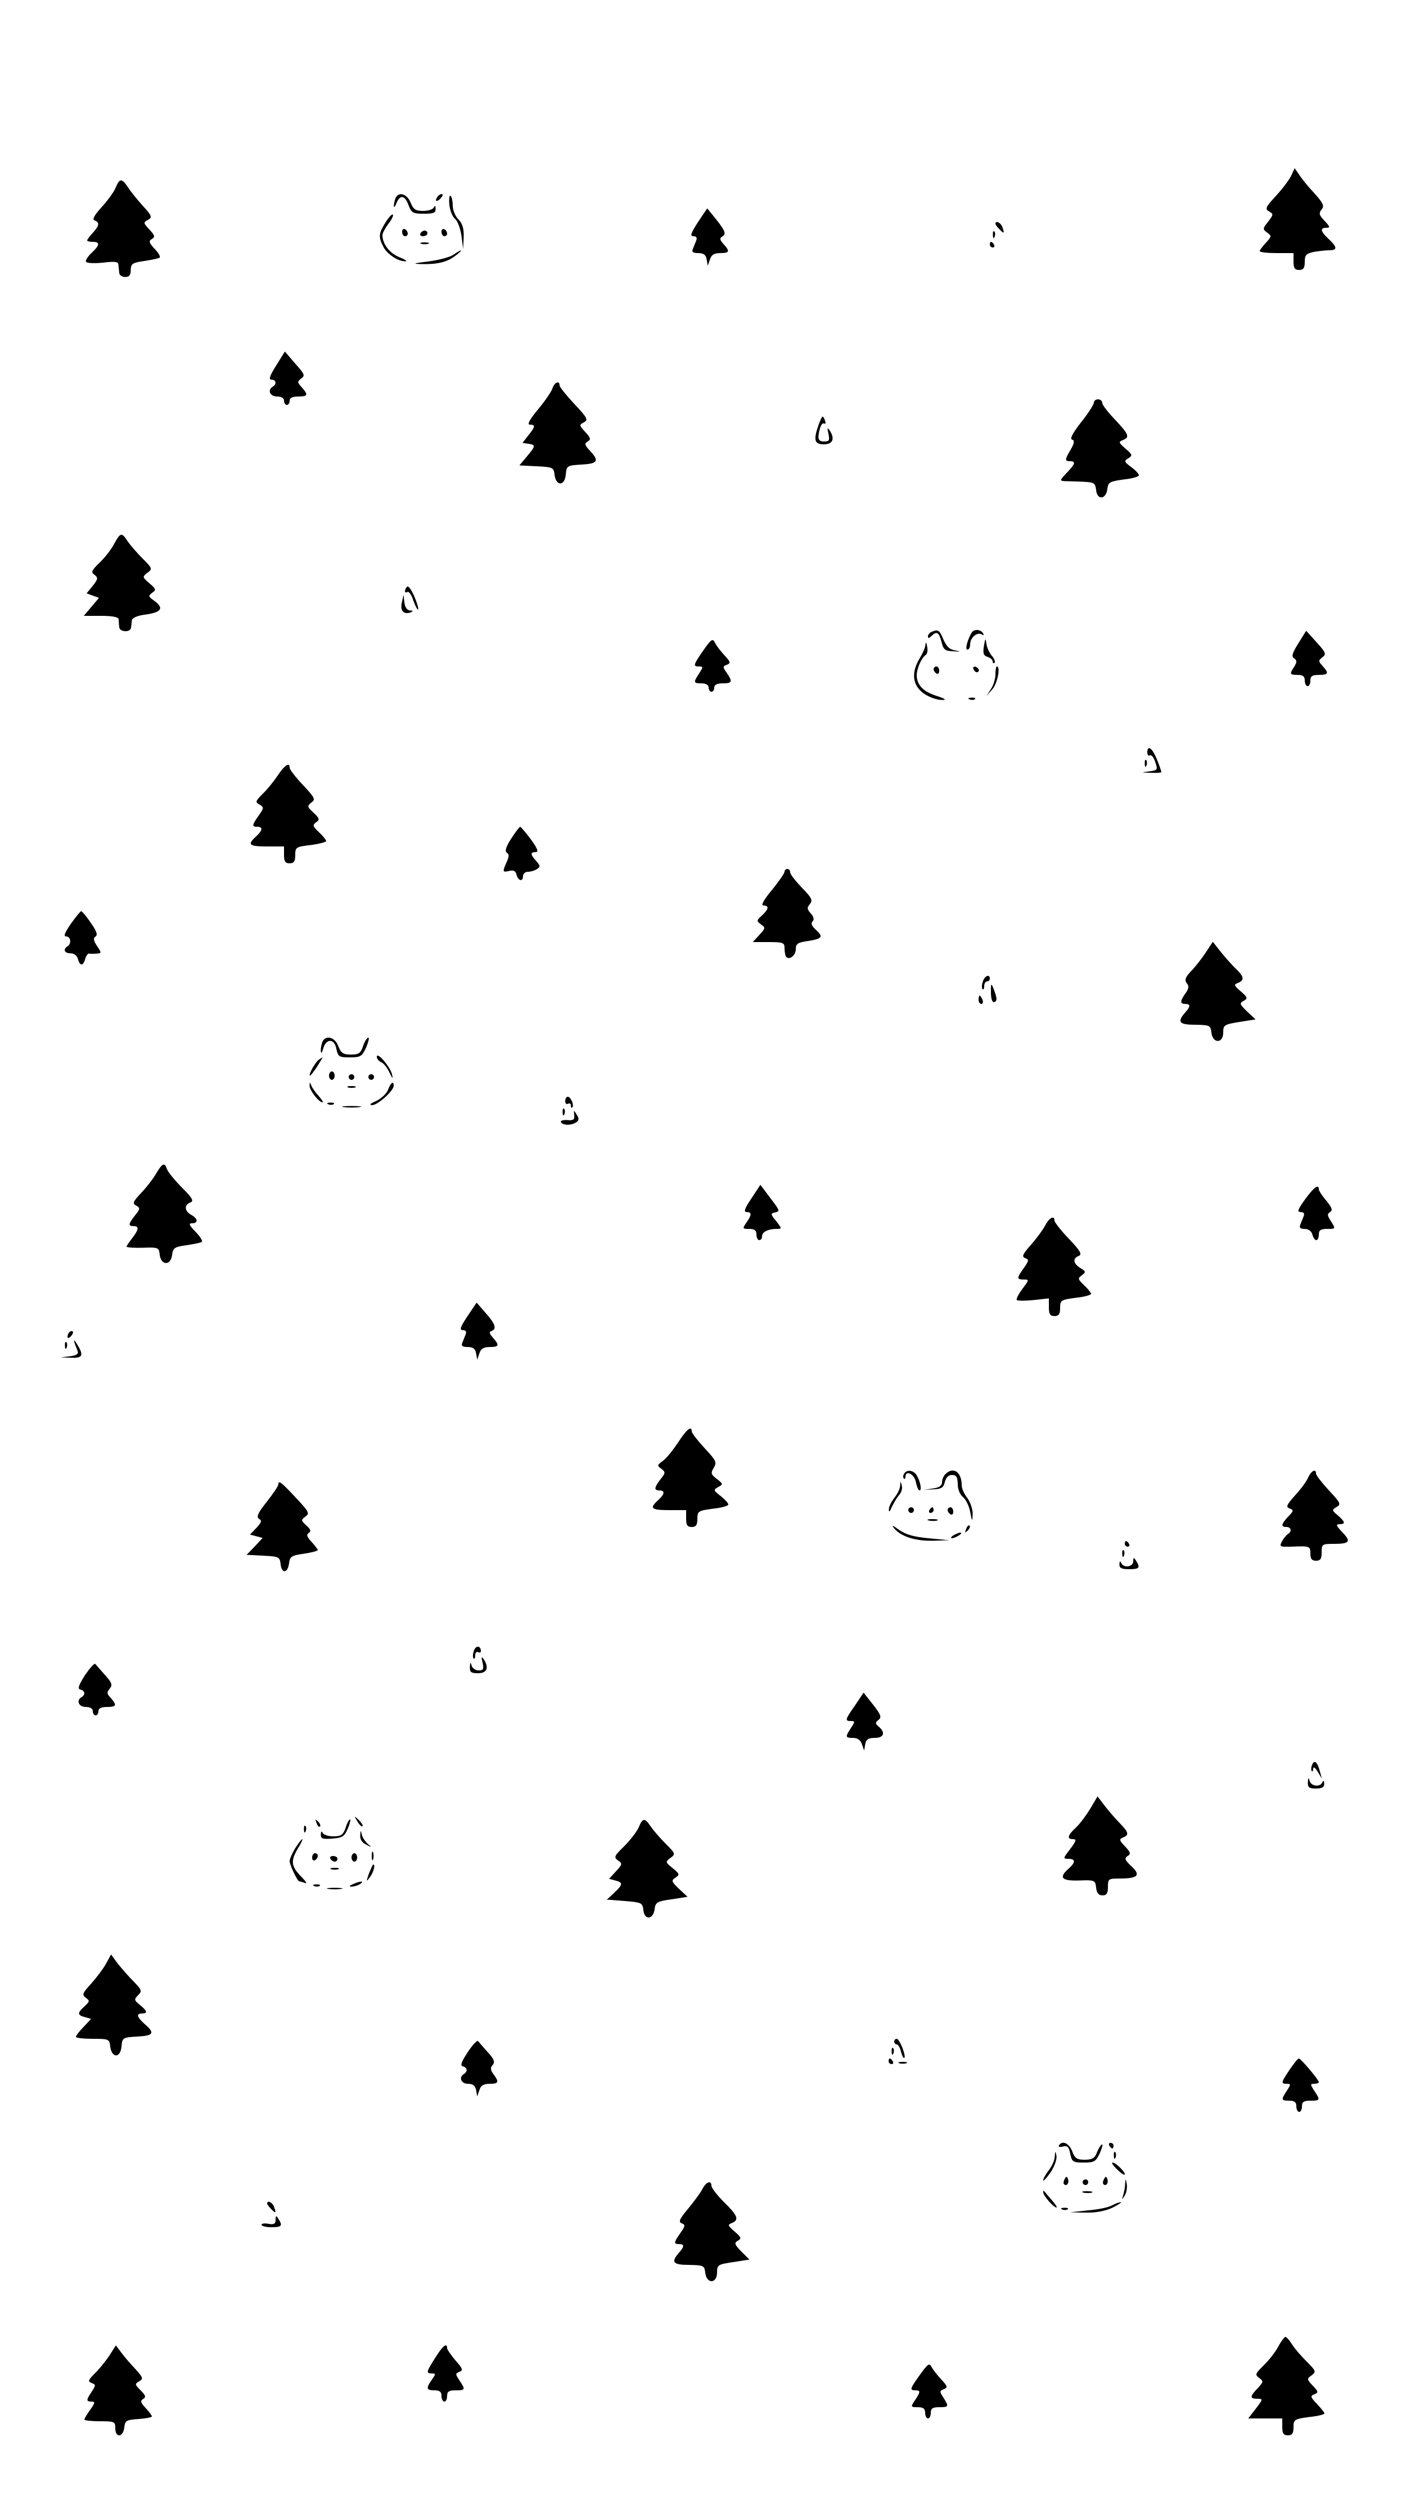 <?xml version="1.0" standalone="no"?>
<!DOCTYPE svg PUBLIC "-//W3C//DTD SVG 20010904//EN"
 "http://www.w3.org/TR/2001/REC-SVG-20010904/DTD/svg10.dtd">
<svg version="1.0" xmlns="http://www.w3.org/2000/svg"
 width="500pt" height="889pt" viewBox="0 0 500 889"
 preserveAspectRatio="xMidYMid meet">

<g transform="translate(0,889) scale(0.1,-0.1)"
fill="#000000" stroke="none">
<path d="M4592 8266 c-6 -14 -31 -47 -54 -72 -38 -41 -40 -47 -25 -56 16 -9
16 -11 -3 -36 -20 -25 -20 -27 -4 -39 17 -12 16 -14 -4 -36 -12 -13 -22 -26
-22 -30 0 -4 27 -7 60 -7 l60 0 0 -30 c0 -23 4 -30 20 -30 15 0 20 7 20 29 0
24 5 29 31 35 17 3 42 6 55 6 31 0 30 11 -1 40 -29 27 -32 40 -8 40 14 0 13 4
-7 25 -19 20 -21 27 -10 40 10 13 6 22 -26 58 -22 23 -46 53 -54 66 l-16 23
-12 -26z"/>
<path d="M411 8222 c-6 -15 -29 -46 -50 -69 -27 -30 -34 -44 -24 -47 18 -7 16
-19 -7 -44 -11 -12 -20 -24 -20 -27 0 -3 9 -5 20 -5 27 0 25 -12 -5 -40 -13
-12 -22 -27 -19 -31 3 -5 30 -6 60 -3 42 5 54 4 55 -7 1 -8 2 -21 3 -29 0 -8
10 -15 21 -15 15 0 20 7 20 25 0 22 6 26 49 32 26 4 51 9 54 12 3 4 -5 18 -19
32 -19 21 -21 27 -9 34 12 7 11 13 -9 34 -21 23 -22 25 -5 34 16 9 15 14 -18
50 -20 22 -44 52 -53 66 -22 33 -30 33 -44 -2z"/>
<path d="M1406 8184 c-3 -9 -6 -21 -5 -27 0 -7 4 -2 9 11 13 31 30 28 43 -8
10 -27 16 -30 54 -30 35 0 43 3 42 18 0 10 -3 12 -6 5 -2 -7 -19 -13 -38 -13
-27 0 -35 5 -45 30 -13 32 -44 40 -54 14z"/>
<path d="M1555 8189 c-11 -16 -1 -19 13 -3 7 8 8 14 3 14 -5 0 -13 -5 -16 -11z"/>
<path d="M1598 8162 c2 -20 11 -43 20 -50 9 -7 19 -34 23 -60 l6 -47 2 43 c1
30 -5 48 -19 62 -11 11 -20 33 -20 49 0 17 -4 32 -8 35 -4 2 -6 -12 -4 -32z"/>
<path d="M2482 8100 c-25 -39 -29 -50 -16 -50 10 0 14 -5 10 -15 -3 -8 -9 -22
-12 -30 -5 -11 1 -15 19 -15 19 0 27 -6 30 -22 l4 -23 8 23 c5 16 15 22 36 22
33 0 36 6 12 32 -14 16 -15 21 -3 28 14 9 8 22 -37 77 l-18 22 -33 -49z"/>
<path d="M1371 8099 c-25 -40 -26 -51 -7 -88 14 -26 54 -52 79 -50 7 0 -4 7
-24 15 -34 14 -59 47 -59 78 0 7 10 25 21 40 12 15 19 30 16 33 -3 3 -15 -10
-26 -28z"/>
<path d="M3540 8094 c0 -3 7 -12 15 -20 16 -17 18 -14 9 10 -6 15 -24 23 -24
10z"/>
<path d="M1430 8066 c0 -9 5 -16 10 -16 6 0 10 4 10 9 0 6 -4 13 -10 16 -5 3
-10 -1 -10 -9z"/>
<path d="M1570 8066 c0 -9 5 -16 10 -16 6 0 10 4 10 9 0 6 -4 13 -10 16 -5 3
-10 -1 -10 -9z"/>
<path d="M1495 8060 c-3 -5 1 -10 9 -10 9 0 16 5 16 10 0 6 -4 10 -9 10 -6 0
-13 -4 -16 -10z"/>
<path d="M3531 8054 c0 -11 3 -14 6 -6 3 7 2 16 -1 19 -3 4 -6 -2 -5 -13z"/>
<path d="M1498 8023 c6 -2 18 -2 25 0 6 3 1 5 -13 5 -14 0 -19 -2 -12 -5z"/>
<path d="M3520 8020 c0 -5 5 -10 11 -10 5 0 7 5 4 10 -3 6 -8 10 -11 10 -2 0
-4 -4 -4 -10z"/>
<path d="M1612 7984 c-13 -9 -53 -19 -90 -24 -51 -6 -57 -8 -26 -9 58 -2 95 7
124 30 30 23 24 25 -8 3z"/>
<path d="M982 7590 c-23 -36 -27 -50 -17 -50 17 0 20 -16 5 -25 -20 -12 -10
-35 15 -35 16 0 25 -6 25 -15 0 -8 5 -15 10 -15 6 0 10 7 10 15 0 10 10 15 30
15 35 0 37 6 13 33 -16 17 -16 20 -2 31 15 10 12 16 -21 53 l-37 43 -31 -50z"/>
<path d="M1965 7510 c-3 -11 -26 -45 -51 -75 -31 -37 -40 -55 -30 -55 21 0 20
-7 -5 -38 l-21 -27 21 -3 c27 -4 26 -8 -6 -46 l-26 -31 61 -3 c58 -3 61 -4 64
-30 5 -41 36 -42 40 0 3 32 4 33 56 36 58 3 64 13 30 49 -19 20 -20 26 -8 33
12 7 11 13 -9 34 -21 23 -22 25 -5 34 17 9 13 16 -34 66 -28 30 -52 60 -52 65
0 19 -18 12 -25 -9z"/>
<path d="M3890 7458 c0 -6 -20 -38 -45 -69 -29 -37 -41 -59 -33 -62 10 -3 9
-12 -4 -35 -22 -37 -22 -42 -3 -42 22 0 19 -10 -12 -42 -24 -25 -25 -28 -7
-29 10 0 39 -1 64 -2 41 -2 45 -4 48 -30 4 -37 36 -33 40 5 3 23 8 26 58 33
30 3 54 10 54 15 0 5 -12 18 -27 29 -26 19 -26 22 -11 31 16 10 16 13 -10 35
-24 21 -25 24 -9 30 26 10 21 21 -28 73 -25 26 -45 52 -45 59 0 7 -7 13 -15
13 -8 0 -15 -5 -15 -12z"/>
<path d="M2911 7379 c-19 -54 -15 -69 19 -69 32 0 40 20 20 50 -8 11 -9 8 -4
-12 5 -24 3 -28 -15 -28 -22 0 -25 10 -15 47 4 13 10 20 15 17 5 -3 6 2 3 10
-8 22 -10 20 -23 -15z"/>
<path d="M406 6956 c-10 -19 -33 -49 -52 -67 -29 -28 -31 -34 -18 -43 13 -10
13 -15 -6 -39 l-22 -27 22 -8 22 -8 -27 -32 -27 -32 61 0 c41 0 61 -4 63 -12
0 -7 1 -20 2 -28 1 -18 40 -20 42 -2 1 6 2 18 3 26 1 9 19 17 51 21 55 8 64
23 28 49 -21 15 -21 17 -7 28 15 10 14 14 -10 34 -25 22 -25 23 -7 37 19 14
18 16 -17 51 -20 20 -44 48 -53 61 -21 33 -26 32 -48 -9z"/>
<path d="M1448 6804 c-11 -11 -10 -26 1 -19 5 3 15 -11 21 -31 7 -19 14 -33
17 -31 2 3 -4 24 -14 47 -10 23 -21 38 -25 34z"/>
<path d="M1429 6747 c-7 -30 8 -44 33 -34 8 4 7 6 -4 6 -10 1 -18 11 -20 29
l-3 27 -6 -28z"/>
<path d="M3313 6643 c-7 -2 -13 -10 -13 -16 0 -8 4 -7 12 1 19 19 27 14 36
-20 7 -29 13 -33 43 -34 26 -2 28 -1 6 3 -20 3 -31 14 -42 39 -14 34 -19 37
-42 27z"/>
<path d="M3456 6641 c-15 -24 -25 -61 -16 -61 6 0 10 8 10 19 0 23 25 45 41
35 8 -4 9 -3 5 4 -8 14 -32 16 -40 3z"/>
<path d="M4617 6602 c-22 -35 -25 -47 -15 -53 10 -7 11 -12 1 -29 -18 -27 -17
-30 12 -30 18 0 25 -5 25 -20 0 -11 5 -20 10 -20 6 0 10 9 10 20 0 16 7 20 30
20 34 0 37 6 13 32 -15 17 -15 19 0 31 14 11 12 17 -21 53 l-37 41 -28 -45z"/>
<path d="M2501 6577 c-36 -52 -37 -57 -15 -57 15 0 15 -2 0 -25 -21 -32 -20
-35 9 -35 16 0 25 -6 25 -15 0 -8 5 -15 10 -15 6 0 10 7 10 15 0 10 10 15 30
15 34 0 36 6 14 38 -14 20 -14 23 1 28 14 6 13 10 -8 33 -13 14 -29 34 -34 45
-9 17 -13 14 -42 -27z"/>
<path d="M3499 6593 c-4 -26 -2 -34 13 -39 10 -3 18 -10 18 -16 0 -6 3 -8 7
-5 3 4 -1 15 -9 24 -9 10 -18 29 -20 43 -3 23 -4 22 -9 -7z"/>
<path d="M3291 6598 c0 -10 -10 -32 -21 -50 -34 -56 -23 -106 30 -133 16 -8
39 -15 52 -14 15 0 8 5 -20 14 -48 15 -71 38 -72 73 0 25 17 63 32 73 6 4 8
17 5 30 -2 14 -5 17 -6 7z"/>
<path d="M3320 6511 c0 -6 5 -13 10 -16 6 -3 10 1 10 9 0 9 -4 16 -10 16 -5 0
-10 -4 -10 -9z"/>
<path d="M3462 6511 c4 -13 18 -16 19 -4 0 4 -5 9 -11 12 -7 2 -11 -2 -8 -8z"/>
<path d="M3540 6492 c0 -15 -7 -39 -16 -52 l-16 -25 21 24 c18 20 30 81 16 81
-3 0 -5 -12 -5 -28z"/>
<path d="M3448 6403 c7 -3 16 -2 19 1 4 3 -2 6 -13 5 -11 0 -14 -3 -6 -6z"/>
<path d="M4080 6214 c0 -8 4 -13 9 -10 5 3 14 -7 19 -23 10 -29 9 -30 -21 -34
-31 -4 -30 -4 6 -5 20 -1 37 0 37 3 0 2 -7 23 -16 45 -16 40 -34 53 -34 24z"/>
<path d="M4071 6174 c0 -11 3 -14 6 -6 3 7 2 16 -1 19 -3 4 -6 -2 -5 -13z"/>
<path d="M988 6133 c-14 -21 -38 -51 -54 -66 -26 -26 -27 -30 -11 -38 16 -10
16 -12 -3 -39 -24 -34 -25 -40 -5 -40 21 0 19 -13 -5 -35 -32 -29 -24 -35 40
-35 l60 0 0 -30 c0 -23 4 -30 20 -30 15 0 20 7 20 29 0 28 2 30 55 36 30 4 55
11 55 14 0 4 -11 18 -26 32 -22 20 -23 25 -10 35 14 9 12 14 -9 34 -23 21 -23
24 -8 36 16 11 13 17 -30 63 -26 27 -47 55 -47 61 0 21 -18 9 -42 -27z"/>
<path d="M1818 5908 c-19 -29 -23 -45 -16 -50 9 -5 9 -13 0 -33 -16 -35 -15
-38 9 -32 15 4 23 0 26 -14 6 -22 23 -26 23 -4 0 8 8 15 18 15 9 0 24 4 32 10
12 8 12 11 -3 28 -21 23 -22 32 -2 32 11 0 7 12 -17 45 -18 24 -35 44 -38 45
-3 0 -17 -19 -32 -42z"/>
<path d="M2790 5790 c0 -5 -20 -34 -45 -65 -30 -36 -40 -55 -30 -55 21 0 19
-13 -6 -36 -19 -17 -19 -19 -3 -31 17 -12 16 -14 -6 -38 l-23 -25 56 0 c53 0
57 -2 57 -23 0 -13 3 -26 6 -30 12 -12 34 6 34 28 0 19 7 24 45 29 50 8 54 15
25 41 -14 13 -17 22 -10 29 6 6 4 16 -7 28 -13 15 -14 20 -3 33 11 14 7 22
-28 58 -23 24 -42 48 -42 55 0 7 -4 12 -10 12 -5 0 -10 -4 -10 -10z"/>
<path d="M252 5605 c-22 -32 -27 -45 -17 -45 17 0 20 -26 5 -35 -17 -11 -11
-25 11 -25 12 0 23 -8 26 -20 7 -26 19 -26 26 0 3 11 9 20 14 19 4 -1 16 -1
27 0 17 1 18 2 1 27 -13 20 -14 28 -5 34 8 5 4 19 -17 48 -15 23 -31 41 -34
42 -3 0 -19 -20 -37 -45z"/>
<path d="M4288 5503 c-14 -21 -37 -51 -52 -66 -21 -22 -24 -32 -16 -43 9 -10
8 -19 -4 -36 -20 -28 -20 -38 -1 -38 19 0 19 -9 1 -29 -31 -35 -24 -45 34 -45
52 -1 55 -2 58 -28 5 -40 42 -39 42 0 0 27 3 29 58 38 l57 9 -30 28 c-27 26
-28 30 -12 38 15 9 14 12 -11 34 -24 21 -25 24 -9 30 24 10 21 23 -11 53 -15
15 -39 42 -53 60 l-26 33 -25 -38z"/>
<path d="M3495 5399 c-4 -11 -4 -23 -1 -26 3 -4 6 1 6 10 0 10 5 17 10 17 6 0
10 5 10 10 0 18 -19 10 -25 -11z"/>
<path d="M3524 5356 c1 -21 5 -32 13 -29 8 3 9 12 1 34 -13 37 -15 37 -14 -5z"/>
<path d="M3480 5335 c0 -8 4 -15 10 -15 5 0 7 7 4 15 -4 8 -8 15 -10 15 -2 0
-4 -7 -4 -15z"/>
<path d="M1146 5184 c-3 -9 -6 -23 -5 -32 1 -10 4 -6 8 8 10 38 40 38 47 1 6
-29 10 -31 48 -31 38 0 43 3 58 35 8 19 12 35 8 35 -5 0 -13 -13 -19 -30 -8
-25 -15 -30 -43 -30 -28 0 -35 5 -45 30 -12 33 -46 41 -57 14z"/>
<path d="M1340 5132 c0 -7 7 -15 15 -19 9 -3 22 -20 30 -37 12 -24 13 -25 9
-6 -7 28 -54 82 -54 62z"/>
<path d="M1134 5122 c-12 -8 -37 -52 -32 -57 2 -1 13 13 25 31 12 19 21 34 20
34 -1 0 -7 -4 -13 -8z"/>
<path d="M1170 5065 c0 -8 5 -15 10 -15 6 0 10 7 10 15 0 8 -4 15 -10 15 -5 0
-10 -7 -10 -15z"/>
<path d="M1240 5060 c0 -5 5 -10 10 -10 6 0 10 5 10 10 0 6 -4 10 -10 10 -5 0
-10 -4 -10 -10z"/>
<path d="M1310 5060 c0 -5 5 -10 10 -10 6 0 10 5 10 10 0 6 -4 10 -10 10 -5 0
-10 -4 -10 -10z"/>
<path d="M1101 5029 c-1 -15 33 -59 46 -59 4 0 -3 10 -14 23 -11 12 -23 29
-26 37 -5 13 -6 13 -6 -1z"/>
<path d="M1380 5015 c-5 -14 -25 -32 -42 -40 -21 -9 -26 -14 -15 -15 20 0 77
51 77 69 0 19 -10 12 -20 -14z"/>
<path d="M1238 5023 c6 -2 18 -2 25 0 6 3 1 5 -13 5 -14 0 -19 -2 -12 -5z"/>
<path d="M2010 4974 c0 -8 5 -12 10 -9 6 3 10 1 10 -6 0 -7 2 -10 5 -7 8 7 -5
38 -16 38 -5 0 -9 -7 -9 -16z"/>
<path d="M1168 4963 c7 -3 16 -2 19 1 4 3 -2 6 -13 5 -11 0 -14 -3 -6 -6z"/>
<path d="M1223 4953 c15 -2 39 -2 55 0 15 2 2 4 -28 4 -30 0 -43 -2 -27 -4z"/>
<path d="M2001 4934 c0 -11 3 -14 6 -6 3 7 2 16 -1 19 -3 4 -6 -2 -5 -13z"/>
<path d="M2042 4925 c2 -16 -2 -20 -25 -18 -15 1 -25 -2 -22 -8 8 -11 36 -12
54 0 10 7 11 13 2 27 -11 18 -11 18 -9 -1z"/>
<path d="M556 4718 c-10 -18 -34 -49 -53 -69 -30 -32 -33 -38 -19 -46 15 -8
15 -12 -4 -35 -24 -31 -25 -38 -5 -38 20 0 19 -12 -5 -43 -11 -14 -20 -28 -20
-30 0 -3 26 -5 58 -4 55 2 57 1 60 -25 5 -39 39 -39 44 -1 3 25 8 29 51 35 27
4 52 9 55 12 3 4 -7 20 -23 36 -23 24 -25 30 -12 30 23 0 21 17 -3 30 -24 13
-26 36 -3 44 13 5 8 15 -30 53 -26 26 -49 55 -53 65 -8 26 -17 22 -38 -14z"/>
<path d="M2672 4628 c-24 -35 -28 -48 -17 -48 19 0 19 -10 -1 -38 -14 -21 -14
-22 10 -22 19 0 26 -5 26 -20 0 -11 5 -20 10 -20 6 0 10 6 10 14 0 15 21 26
52 26 19 0 19 1 -2 28 -19 23 -20 27 -6 30 21 5 21 5 -17 55 l-33 44 -32 -49z"/>
<path d="M4641 4625 c-26 -36 -29 -45 -16 -45 11 0 15 -5 11 -15 -3 -8 -9 -22
-12 -30 -4 -11 0 -15 16 -15 13 0 24 -8 27 -20 3 -11 9 -20 14 -20 5 0 9 9 9
20 0 16 7 20 30 20 30 0 30 0 14 26 -14 21 -15 27 -4 34 10 6 7 15 -13 40 -15
17 -27 36 -27 41 0 20 -18 7 -49 -36z"/>
<path d="M3715 4529 c-9 -16 -32 -47 -51 -68 -28 -32 -31 -40 -18 -45 14 -5
13 -9 -5 -35 -26 -36 -26 -41 0 -41 19 0 19 -1 -5 -33 -14 -19 -23 -36 -20
-40 3 -3 30 -3 60 0 l54 6 0 -32 c0 -24 4 -31 20 -31 15 0 20 7 20 29 0 27 3
29 55 36 30 3 55 10 55 14 0 4 -11 18 -25 31 -22 21 -23 24 -8 35 15 11 15 14
-5 26 -26 16 -28 34 -6 43 13 5 7 17 -35 61 -28 29 -51 59 -51 64 0 22 -20 10
-35 -20z"/>
<path d="M1662 4209 c-25 -38 -29 -49 -16 -49 10 0 14 -5 10 -15 -3 -8 -9 -22
-12 -30 -5 -11 1 -15 19 -15 19 0 27 -6 30 -22 l4 -23 8 23 c5 16 15 22 36 22
34 0 36 6 12 33 -13 15 -15 21 -5 24 19 7 14 25 -21 64 l-32 37 -33 -49z"/>
<path d="M247 4153 c-4 -3 -7 -11 -7 -17 0 -6 5 -5 12 2 6 6 9 14 7 17 -3 3
-9 2 -12 -2z"/>
<path d="M264 4118 c3 -10 9 -24 12 -32 4 -11 -4 -16 -28 -19 l-33 -4 38 -1
c41 -2 46 8 21 48 -8 14 -13 17 -10 8z"/>
<path d="M231 4104 c0 -11 3 -14 6 -6 3 7 2 16 -1 19 -3 4 -6 -2 -5 -13z"/>
<path d="M2411 3760 c-18 -27 -42 -57 -54 -65 -20 -15 -21 -17 -5 -28 15 -12
15 -15 -3 -37 -23 -30 -24 -40 -4 -40 21 0 19 -13 -5 -35 -32 -29 -24 -35 40
-35 l60 0 0 -30 c0 -23 4 -30 20 -30 15 0 20 7 20 29 0 27 3 29 55 36 30 3 55
10 55 15 0 5 -12 18 -27 30 -26 20 -27 22 -9 32 18 10 18 11 -5 29 -21 16 -22
21 -11 39 12 20 9 26 -32 70 -25 27 -46 54 -46 60 0 22 -18 8 -49 -40z"/>
<path d="M3215 3649 c-4 -6 -4 -13 -1 -16 3 -4 6 -1 6 5 0 26 31 11 37 -18 3
-16 9 -30 13 -30 10 0 1 40 -13 58 -12 15 -34 16 -42 1z"/>
<path d="M3362 3648 c-7 -7 -12 -20 -12 -29 0 -12 -10 -19 -32 -22 l-33 -5 35
2 c28 1 35 6 40 26 4 16 13 25 25 25 16 0 20 -7 21 -32 0 -20 8 -38 18 -46 10
-8 22 -31 26 -53 7 -36 8 -37 9 -8 0 18 -8 42 -19 57 -11 14 -20 34 -20 45 0
48 -30 68 -58 40z"/>
<path d="M4652 3636 c-6 -14 -27 -43 -47 -64 -30 -34 -33 -41 -19 -46 15 -6
15 -9 -5 -29 -25 -27 -27 -37 -6 -37 17 0 20 -16 5 -25 -5 -3 -15 -15 -21 -26
-10 -19 -8 -20 33 -19 66 3 68 2 68 -25 0 -18 5 -25 20 -25 16 0 20 7 20 30 0
29 2 30 43 30 57 0 63 8 30 42 -21 22 -23 28 -10 28 23 0 21 8 -5 31 -22 18
-22 20 -5 30 17 10 14 15 -27 59 -25 27 -46 54 -46 60 0 19 -17 10 -28 -14z"/>
<path d="M990 3612 c0 -6 -19 -34 -41 -62 -32 -40 -38 -54 -28 -61 11 -6 9
-13 -9 -32 l-23 -24 23 -6 22 -6 -28 -30 -29 -30 59 -3 c56 -3 59 -4 62 -31 4
-35 26 -31 30 5 3 23 9 27 53 33 27 4 49 10 49 13 0 3 -10 16 -22 29 -17 18
-19 26 -10 32 9 6 7 12 -8 26 -20 18 -20 20 -4 32 16 11 13 17 -32 65 -52 56
-64 66 -64 50z"/>
<path d="M3201 3607 c0 -11 -10 -30 -21 -44 -11 -14 -20 -33 -19 -42 0 -10 4
-6 10 9 6 13 17 32 25 42 9 9 14 25 11 35 -4 17 -5 17 -6 0z"/>
<path d="M3230 3520 c0 -5 5 -10 10 -10 6 0 10 5 10 10 0 6 -4 10 -10 10 -5 0
-10 -4 -10 -10z"/>
<path d="M3305 3520 c-3 -5 -1 -10 4 -10 6 0 11 5 11 10 0 6 -2 10 -4 10 -3 0
-8 -4 -11 -10z"/>
<path d="M3370 3521 c0 -6 5 -13 10 -16 6 -3 10 1 10 9 0 9 -4 16 -10 16 -5 0
-10 -4 -10 -9z"/>
<path d="M3303 3483 c9 -2 23 -2 30 0 6 3 -1 5 -18 5 -16 0 -22 -2 -12 -5z"/>
<path d="M3180 3455 c24 -29 75 -45 137 -44 l58 2 -73 7 c-53 5 -81 13 -105
30 -23 17 -28 18 -17 5z"/>
<path d="M3436 3453 c-6 -14 -5 -15 5 -6 7 7 10 15 7 18 -3 3 -9 -2 -12 -12z"/>
<path d="M3390 3430 c-8 -5 -10 -10 -5 -10 6 0 17 5 25 10 8 5 11 10 5 10 -5
0 -17 -5 -25 -10z"/>
<path d="M4000 3400 c0 -5 5 -10 11 -10 5 0 7 5 4 10 -3 6 -8 10 -11 10 -2 0
-4 -4 -4 -10z"/>
<path d="M3991 3364 c0 -11 3 -14 6 -6 3 7 2 16 -1 19 -3 4 -6 -2 -5 -13z"/>
<path d="M4030 3338 c0 -21 -36 -25 -43 -5 -3 7 -6 5 -6 -5 -1 -14 7 -18 34
-18 37 0 41 5 25 30 -8 13 -10 12 -10 -2z"/>
<path d="M1685 3019 c-4 -11 -4 -23 -1 -26 3 -4 6 1 6 11 0 9 5 14 10 11 6 -3
10 -2 10 4 0 20 -19 21 -25 0z"/>
<path d="M1716 2978 c5 -24 3 -28 -14 -28 -11 0 -23 8 -25 18 -4 13 -5 11 -6
-5 -1 -19 4 -23 29 -23 32 0 40 20 20 50 -8 11 -9 8 -4 -12z"/>
<path d="M302 2933 c-23 -37 -27 -49 -16 -51 16 -4 19 -18 4 -27 -20 -12 -10
-35 15 -35 16 0 25 -6 25 -15 0 -8 5 -15 10 -15 6 0 10 7 10 15 0 10 10 15 30
15 34 0 37 6 14 32 -14 14 -15 20 -4 33 11 13 8 21 -16 48 -16 18 -31 35 -35
40 -3 4 -19 -14 -37 -40z"/>
<path d="M3041 2826 c-36 -51 -37 -56 -15 -56 15 0 15 -2 0 -25 -21 -32 -20
-35 8 -35 16 0 26 -8 31 -22 l8 -23 4 23 c3 17 11 22 34 22 32 0 39 19 14 40
-13 11 -13 14 -1 24 12 9 9 18 -19 54 l-34 43 -30 -45z"/>
<path d="M4666 2614 c-4 -9 -4 -19 -1 -22 3 -3 5 1 5 9 1 8 7 3 16 -11 l15
-25 -7 25 c-9 35 -20 44 -28 24z"/>
<path d="M4651 2553 c-1 -19 4 -23 29 -23 22 0 30 5 29 18 0 10 -3 12 -6 5 -7
-19 -41 -16 -46 5 -4 13 -5 11 -6 -5z"/>
<path d="M3877 2458 c-14 -23 -37 -54 -51 -67 -30 -28 -33 -41 -10 -41 13 0
11 -7 -10 -35 -26 -33 -26 -35 -7 -35 26 0 27 -12 1 -35 -36 -32 -25 -44 38
-42 55 2 57 1 60 -25 2 -20 9 -28 23 -28 14 0 19 7 19 30 0 29 2 30 43 30 64
0 75 12 40 44 -23 22 -25 28 -13 36 12 7 11 13 -9 34 -21 22 -22 26 -7 32 22
9 20 18 -12 51 -15 15 -39 43 -53 61 l-26 34 -26 -44z"/>
<path d="M1271 2413 c7 -12 15 -20 18 -17 3 2 -3 12 -13 22 -17 16 -18 16 -5
-5z"/>
<path d="M1126 2407 c3 -10 9 -15 12 -12 3 3 0 11 -7 18 -10 9 -11 8 -5 -6z"/>
<path d="M1229 2390 c-9 -25 -16 -30 -44 -30 -18 0 -36 6 -38 13 -3 7 -6 4 -6
-6 -1 -15 6 -18 41 -15 36 3 43 7 55 36 7 17 11 32 8 32 -4 0 -11 -13 -16 -30z"/>
<path d="M2271 2391 c-7 -15 -30 -45 -51 -66 -36 -35 -38 -39 -22 -51 16 -11
15 -14 -8 -39 l-24 -26 22 -6 c28 -7 28 -14 -4 -44 l-26 -24 64 -5 c60 -5 63
-6 66 -33 4 -37 36 -33 40 5 3 23 9 27 60 34 l57 9 -30 28 c-27 26 -29 30 -13
40 16 11 15 13 -10 34 -26 21 -26 22 -8 36 19 14 18 16 -17 51 -20 20 -44 48
-53 61 -21 32 -29 31 -43 -4z"/>
<path d="M1081 2384 c0 -11 3 -14 6 -6 3 7 2 16 -1 19 -3 4 -6 -2 -5 -13z"/>
<path d="M1281 2363 c-1 -14 7 -26 22 -33 19 -10 20 -9 6 2 -9 8 -19 22 -22
33 -4 18 -5 18 -6 -2z"/>
<path d="M1050 2318 c-11 -18 -20 -39 -20 -46 0 -14 28 -72 34 -72 3 0 12 -3
21 -6 9 -4 2 7 -15 24 -35 36 -37 55 -10 100 11 17 17 32 15 32 -3 0 -14 -15
-25 -32z"/>
<path d="M1322 2290 c0 -14 2 -19 5 -12 2 6 2 18 0 25 -3 6 -5 1 -5 -13z"/>
<path d="M1110 2284 c0 -8 5 -12 10 -9 6 3 10 10 10 16 0 5 -4 9 -10 9 -5 0
-10 -7 -10 -16z"/>
<path d="M1250 2285 c0 -8 5 -15 10 -15 6 0 10 7 10 15 0 8 -4 15 -10 15 -5 0
-10 -7 -10 -15z"/>
<path d="M1175 2280 c3 -5 10 -10 16 -10 5 0 9 5 9 10 0 6 -7 10 -16 10 -8 0
-12 -4 -9 -10z"/>
<path d="M1312 2228 c-10 -30 -10 -31 3 -14 13 17 21 46 12 46 -1 0 -8 -15
-15 -32z"/>
<path d="M1178 2243 c6 -2 18 -2 25 0 6 3 1 5 -13 5 -14 0 -19 -2 -12 -5z"/>
<path d="M1255 2190 c-13 -6 -15 -9 -5 -9 8 0 22 4 30 9 18 12 2 12 -25 0z"/>
<path d="M1118 2183 c7 -3 16 -2 19 1 4 3 -2 6 -13 5 -11 0 -14 -3 -6 -6z"/>
<path d="M1168 2173 c12 -2 32 -2 45 0 12 2 2 4 -23 4 -25 0 -35 -2 -22 -4z"/>
<path d="M377 1907 c-10 -18 -34 -50 -53 -71 -31 -34 -33 -39 -19 -50 15 -11
14 -13 -4 -30 -27 -24 -26 -32 1 -39 l22 -6 -27 -29 c-15 -15 -27 -31 -27 -35
0 -4 27 -7 59 -7 58 0 60 -1 63 -27 5 -42 36 -43 40 -1 3 32 4 33 56 36 58 3
64 12 27 44 -28 25 -32 38 -10 38 21 0 19 9 -7 30 -21 17 -22 20 -7 35 15 15
13 19 -15 48 -18 18 -43 47 -57 64 l-24 33 -18 -33z"/>
<path d="M1663 1592 c-23 -35 -27 -48 -17 -50 16 -4 18 -18 4 -27 -20 -12 -10
-35 14 -35 18 0 26 -7 29 -22 l4 -23 8 23 c5 16 15 22 36 22 32 0 35 6 14 34
-11 15 -12 23 -3 33 9 11 5 21 -18 46 -16 18 -31 35 -34 39 -3 4 -20 -14 -37
-40z"/>
<path d="M3180 1630 c0 -5 4 -10 9 -10 5 0 12 -12 15 -26 4 -15 9 -24 12 -22
7 7 -17 68 -27 68 -5 0 -9 -4 -9 -10z"/>
<path d="M3171 1594 c0 -11 3 -14 6 -6 3 7 2 16 -1 19 -3 4 -6 -2 -5 -13z"/>
<path d="M3160 1560 c0 -5 5 -10 11 -10 5 0 7 5 4 10 -3 6 -8 10 -11 10 -2 0
-4 -4 -4 -10z"/>
<path d="M4586 1530 c-31 -46 -31 -50 -10 -50 15 0 15 -2 0 -25 -21 -32 -20
-35 9 -35 18 0 25 -5 25 -20 0 -11 5 -20 10 -20 6 0 10 9 10 20 0 16 7 20 30
20 35 0 36 2 14 35 -15 23 -15 25 0 25 9 0 16 3 16 6 0 8 -64 84 -71 84 -4 0
-18 -18 -33 -40z"/>
<path d="M3198 1553 c6 -2 18 -2 25 0 6 3 1 5 -13 5 -14 0 -19 -2 -12 -5z"/>
<path d="M3766 1261 c-4 -5 3 -7 14 -4 16 4 21 -1 26 -26 6 -29 10 -31 48 -31
38 0 43 3 58 35 8 19 11 32 6 29 -5 -3 -13 -17 -18 -30 -7 -19 -17 -24 -43
-24 -27 0 -35 5 -44 30 -11 29 -36 40 -47 21z"/>
<path d="M3945 1260 c3 -5 8 -10 11 -10 2 0 4 5 4 10 0 6 -5 10 -11 10 -5 0
-7 -4 -4 -10z"/>
<path d="M3751 1222 c0 -13 -10 -35 -21 -49 -11 -14 -20 -30 -20 -36 0 -5 11
7 26 28 14 21 23 47 21 59 -4 19 -4 19 -6 -2z"/>
<path d="M3961 1224 c0 -11 3 -14 6 -6 3 7 2 16 -1 19 -3 4 -6 -2 -5 -13z"/>
<path d="M3971 1177 c13 -13 26 -22 28 -20 7 5 -31 43 -42 43 -6 0 1 -10 14
-23z"/>
<path d="M3786 1141 c-4 -7 -5 -15 -2 -18 9 -9 19 4 14 18 -4 11 -6 11 -12 0z"/>
<path d="M3926 1141 c-4 -7 -5 -15 -2 -18 9 -9 19 4 14 18 -4 11 -6 11 -12 0z"/>
<path d="M3850 1130 c0 -5 5 -10 10 -10 6 0 10 5 10 10 0 6 -4 10 -10 10 -5 0
-10 -4 -10 -10z"/>
<path d="M4001 1123 c0 -12 -4 -30 -7 -40 -5 -17 -5 -17 6 0 6 10 9 28 7 40
-4 22 -4 22 -6 0z"/>
<path d="M2499 1108 c-6 -13 -29 -44 -51 -71 -32 -38 -36 -48 -24 -53 14 -5
13 -10 -4 -34 -24 -34 -25 -40 -5 -40 19 0 19 -9 1 -29 -31 -35 -24 -45 34
-45 52 -1 55 -2 58 -28 5 -41 42 -39 42 1 0 27 3 29 58 37 l57 9 -29 29 c-24
25 -26 30 -12 38 14 8 12 12 -12 33 -24 21 -25 24 -9 30 26 11 21 26 -28 74
-25 25 -45 51 -45 58 0 21 -18 15 -31 -9z"/>
<path d="M3710 1094 c0 -12 37 -54 47 -54 4 0 -4 12 -18 28 -13 15 -25 29 -26
31 -2 2 -3 0 -3 -5z"/>
<path d="M3853 1093 c9 -2 23 -2 30 0 6 3 -1 5 -18 5 -16 0 -22 -2 -12 -5z"/>
<path d="M950 1054 c0 -3 7 -12 15 -20 16 -17 18 -14 9 10 -6 15 -24 23 -24
10z"/>
<path d="M3955 1048 c-11 -7 -49 -15 -85 -18 l-65 -7 55 -1 c35 -1 69 5 95 17
22 11 36 20 30 20 -5 0 -19 -5 -30 -11z"/>
<path d="M3778 1033 c7 -3 16 -2 19 1 4 3 -2 6 -13 5 -11 0 -14 -3 -6 -6z"/>
<path d="M980 996 c0 -14 -6 -17 -25 -14 -14 3 -25 1 -25 -3 0 -5 16 -9 35 -9
37 0 41 5 25 30 -8 13 -10 12 -10 -4z"/>
<path d="M4546 546 c-10 -19 -33 -49 -52 -67 -30 -30 -32 -33 -16 -45 16 -12
15 -14 -5 -36 -29 -30 -29 -38 -2 -38 21 0 21 -1 -5 -35 l-27 -35 60 0 61 0 0
-30 c0 -23 4 -30 20 -30 15 0 20 7 20 29 0 27 3 29 55 36 30 3 55 9 55 13 0 3
-12 18 -27 34 -23 24 -24 28 -9 34 15 6 15 9 -5 30 -22 23 -22 25 -5 37 17 13
16 16 -16 48 -19 19 -43 46 -53 62 -9 15 -20 27 -24 27 -3 0 -15 -15 -25 -34z"/>
<path d="M388 512 c-14 -20 -37 -49 -52 -63 -23 -23 -24 -28 -10 -33 15 -6 15
-8 0 -31 -20 -30 -20 -35 0 -35 13 0 12 -5 -5 -29 -12 -16 -21 -32 -21 -35 0
-3 25 -6 55 -6 52 0 55 -1 55 -25 0 -35 28 -33 32 3 3 25 7 27 51 30 26 2 47
6 47 9 0 4 -10 17 -22 30 -18 19 -20 26 -9 32 11 7 9 13 -9 31 -21 21 -21 23
-5 32 15 9 14 13 -12 42 -16 17 -39 43 -50 58 l-21 28 -24 -38z"/>
<path d="M1548 506 c-32 -50 -34 -56 -12 -56 14 0 14 -2 0 -22 -22 -31 -20
-38 9 -38 18 0 25 -5 25 -20 0 -11 5 -20 10 -20 6 0 10 9 10 20 0 16 7 20 30
20 35 0 36 2 14 35 -15 23 -15 25 0 31 14 5 11 12 -14 40 -16 19 -30 39 -30
44 0 21 -16 8 -42 -34z"/>
<path d="M3272 446 c-36 -50 -38 -56 -17 -56 19 0 19 -5 -1 -35 -16 -24 -16
-25 10 -25 19 0 26 -5 26 -20 0 -11 5 -20 10 -20 6 0 10 9 10 20 0 16 7 20 30
20 34 0 35 2 15 34 -14 21 -14 24 1 30 15 6 14 10 -8 34 -14 15 -30 35 -35 45
-8 15 -13 12 -41 -27z"/>
</g>
</svg>
